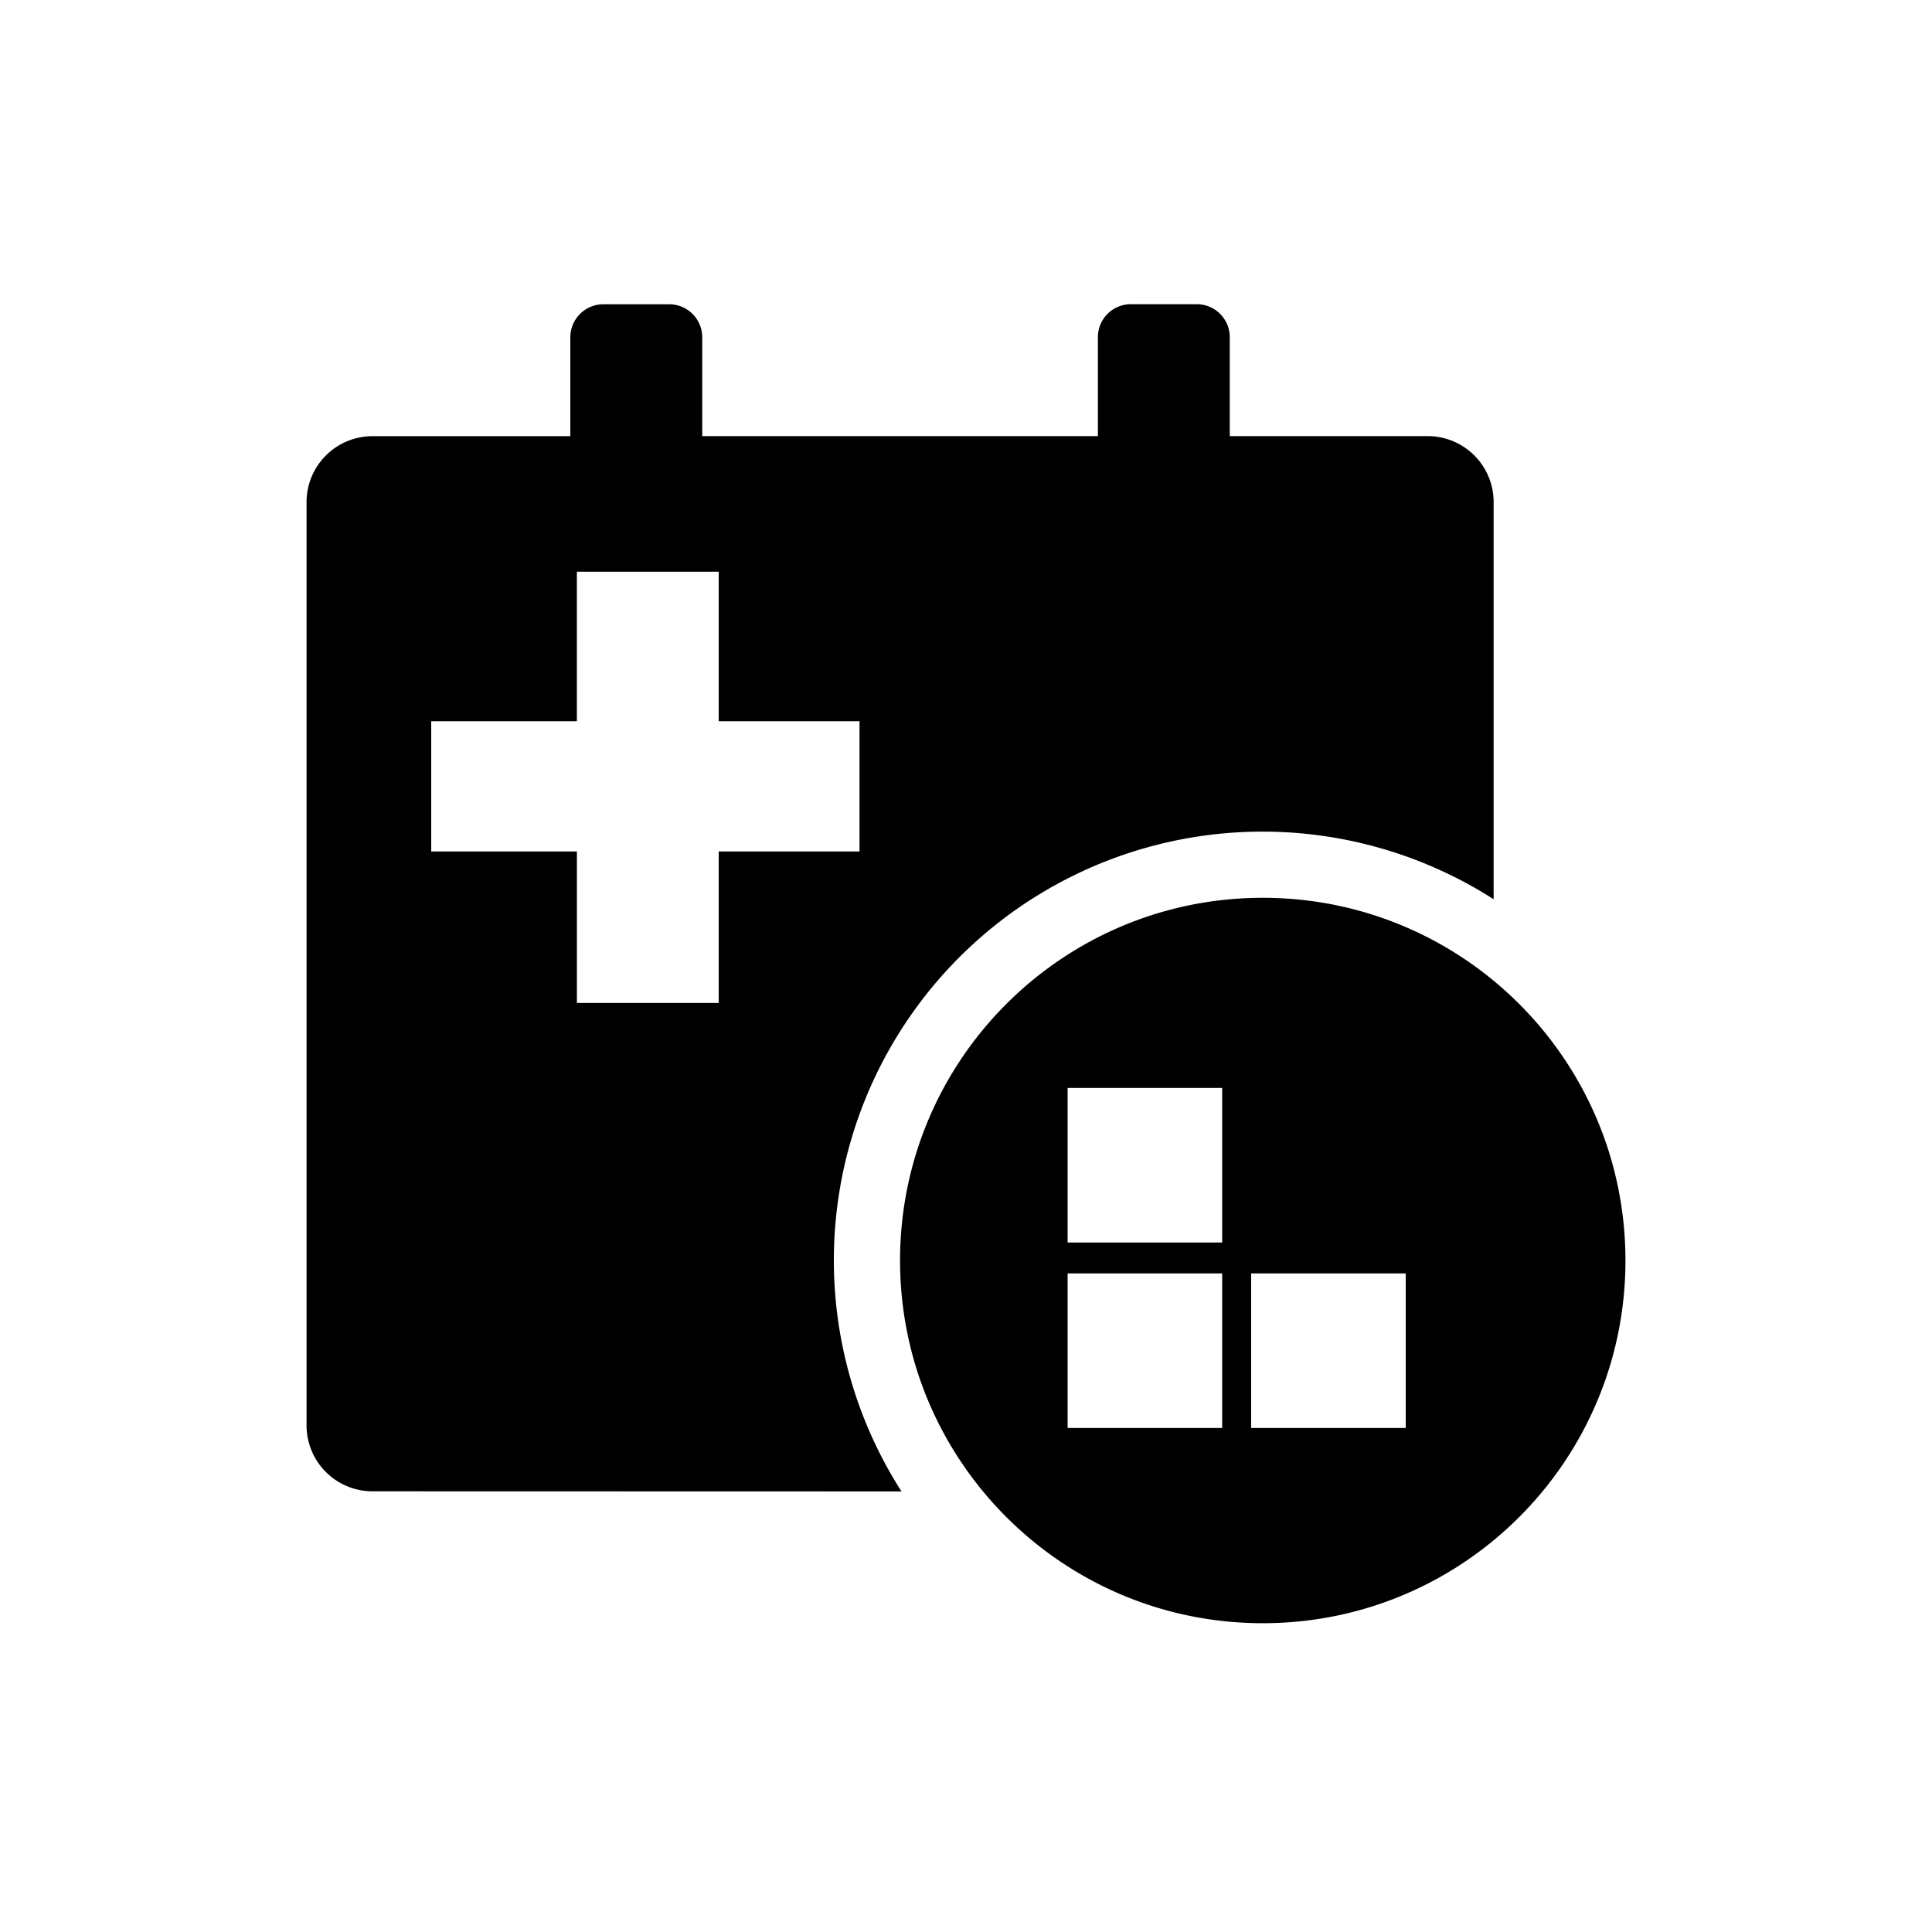 <?xml version="1.0" standalone="no"?><!DOCTYPE svg PUBLIC "-//W3C//DTD SVG 1.1//EN" "http://www.w3.org/Graphics/SVG/1.1/DTD/svg11.dtd"><svg t="1701674672871" class="icon" viewBox="0 0 1024 1024" version="1.1" xmlns="http://www.w3.org/2000/svg" p-id="1695" xmlns:xlink="http://www.w3.org/1999/xlink" width="24" height="24"><path d="M508.498 507.341a227.185 227.185 0 0 1 283.156-30.72V266.097a34.949 34.949 0 0 0-34.949-34.949H651.807v-52.429a17.48 17.48 0 0 0-17.469-17.48h-34.959a17.459 17.459 0 0 0-17.469 17.48v52.429h-209.715v-52.429a17.48 17.48 0 0 0-17.48-17.439h-34.949a17.48 17.48 0 0 0-17.48 17.48v52.429H197.427a34.949 34.949 0 0 0-34.949 34.949v489.339a34.949 34.949 0 0 0 34.949 34.949l280.392 0.072a227.195 227.195 0 0 1 30.679-283.156z m-127.57-45.056v69.284h-75.162v-80.282h-77.21V382.259h77.199v-79.237H380.928v79.247h74.639v69.028H380.928z m288.358 13.568c-106.168 0-192.236 86.067-192.236 192.236s86.016 192.246 192.236 192.246 192.236-86.016 192.236-192.246S775.455 475.853 669.286 475.853z m-21.504 280.996h-81.92v-81.92h81.92z m0-98.304h-81.92v-81.92h81.92z m97.28 98.304h-81.92v-81.92h81.92z" p-id="1696"></path></svg>